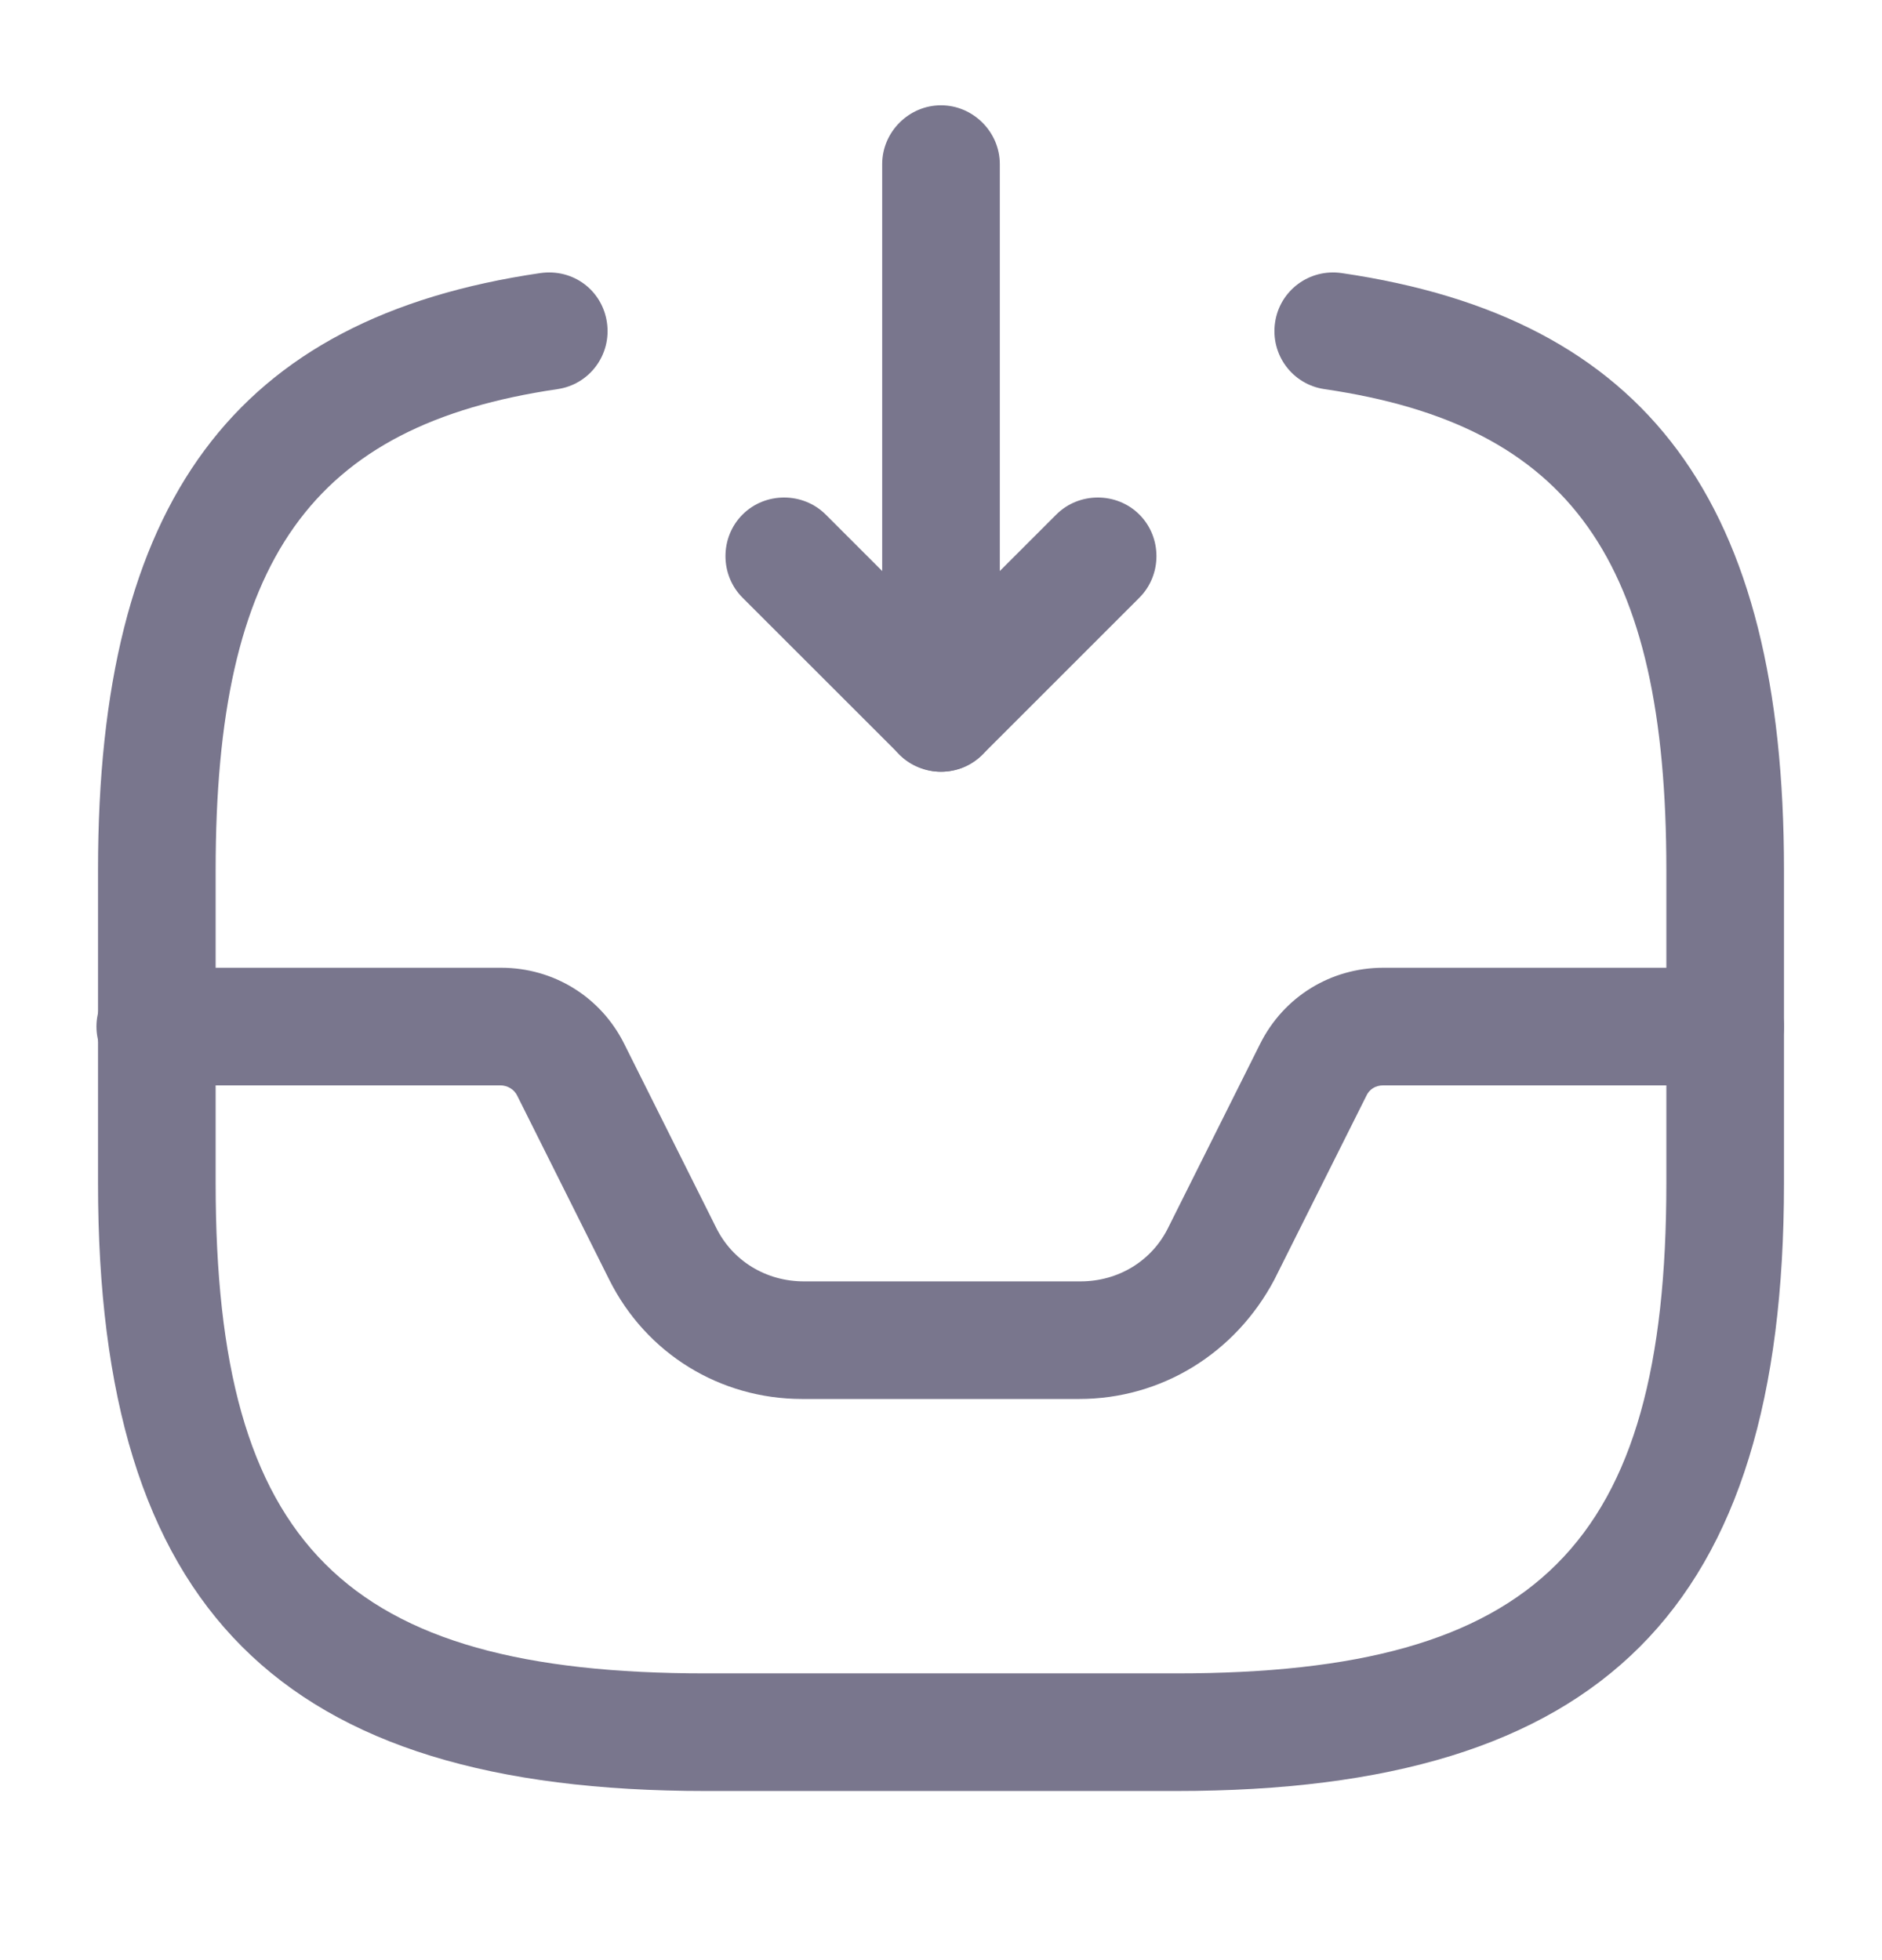 <svg width="24" height="25" viewBox="0 0 24 25" fill="none" xmlns="http://www.w3.org/2000/svg">
<path d="M12 9.843C11.9 9.843 11.81 9.823 11.71 9.783C11.43 9.673 11.25 9.393 11.25 9.093V2.093C11.25 1.683 11.59 1.343 12 1.343C12.41 1.343 12.75 1.683 12.75 2.093V7.283L13.47 6.563C13.76 6.273 14.24 6.273 14.53 6.563C14.82 6.853 14.82 7.333 14.53 7.623L12.53 9.623C12.39 9.763 12.2 9.843 12 9.843Z" fill="#79768D"/>
<path d="M11.999 9.843C11.809 9.843 11.62 9.773 11.47 9.623L9.469 7.623C9.179 7.333 9.179 6.853 9.469 6.563C9.759 6.273 10.239 6.273 10.53 6.563L12.53 8.563C12.819 8.853 12.819 9.333 12.53 9.623C12.38 9.773 12.19 9.843 11.999 9.843Z" fill="#79768D"/>
<path d="M13.761 17.843H10.23C9.18 17.843 8.24 17.263 7.77 16.323L6.6 13.983C6.56 13.893 6.47 13.843 6.38 13.843H1.98C1.57 13.843 1.23 13.503 1.23 13.093C1.23 12.683 1.57 12.343 1.98 12.343H6.39C7.06 12.343 7.66 12.713 7.96 13.313L9.13 15.653C9.34 16.083 9.77 16.343 10.251 16.343H13.78C14.261 16.343 14.691 16.083 14.9 15.653L16.07 13.313C16.37 12.713 16.971 12.343 17.64 12.343H22C22.41 12.343 22.75 12.683 22.75 13.093C22.75 13.503 22.41 13.843 22 13.843H17.64C17.541 13.843 17.46 13.893 17.421 13.983L16.25 16.323C15.751 17.263 14.81 17.843 13.761 17.843Z" fill="#79768D"/>
<path d="M15 22.843H9C3.57 22.843 1.25 20.523 1.25 15.093V11.093C1.25 6.403 2.99 4.053 6.89 3.483C7.31 3.423 7.68 3.703 7.74 4.113C7.8 4.523 7.52 4.903 7.11 4.963C3.97 5.423 2.75 7.143 2.75 11.093V15.093C2.75 19.703 4.39 21.343 9 21.343H15C19.61 21.343 21.25 19.703 21.25 15.093V11.093C21.25 7.143 20.03 5.423 16.89 4.963C16.48 4.903 16.2 4.523 16.26 4.113C16.32 3.703 16.7 3.423 17.11 3.483C21.01 4.053 22.75 6.403 22.75 11.093V15.093C22.75 20.523 20.43 22.843 15 22.843Z" fill="#79768D"/>
</svg>
